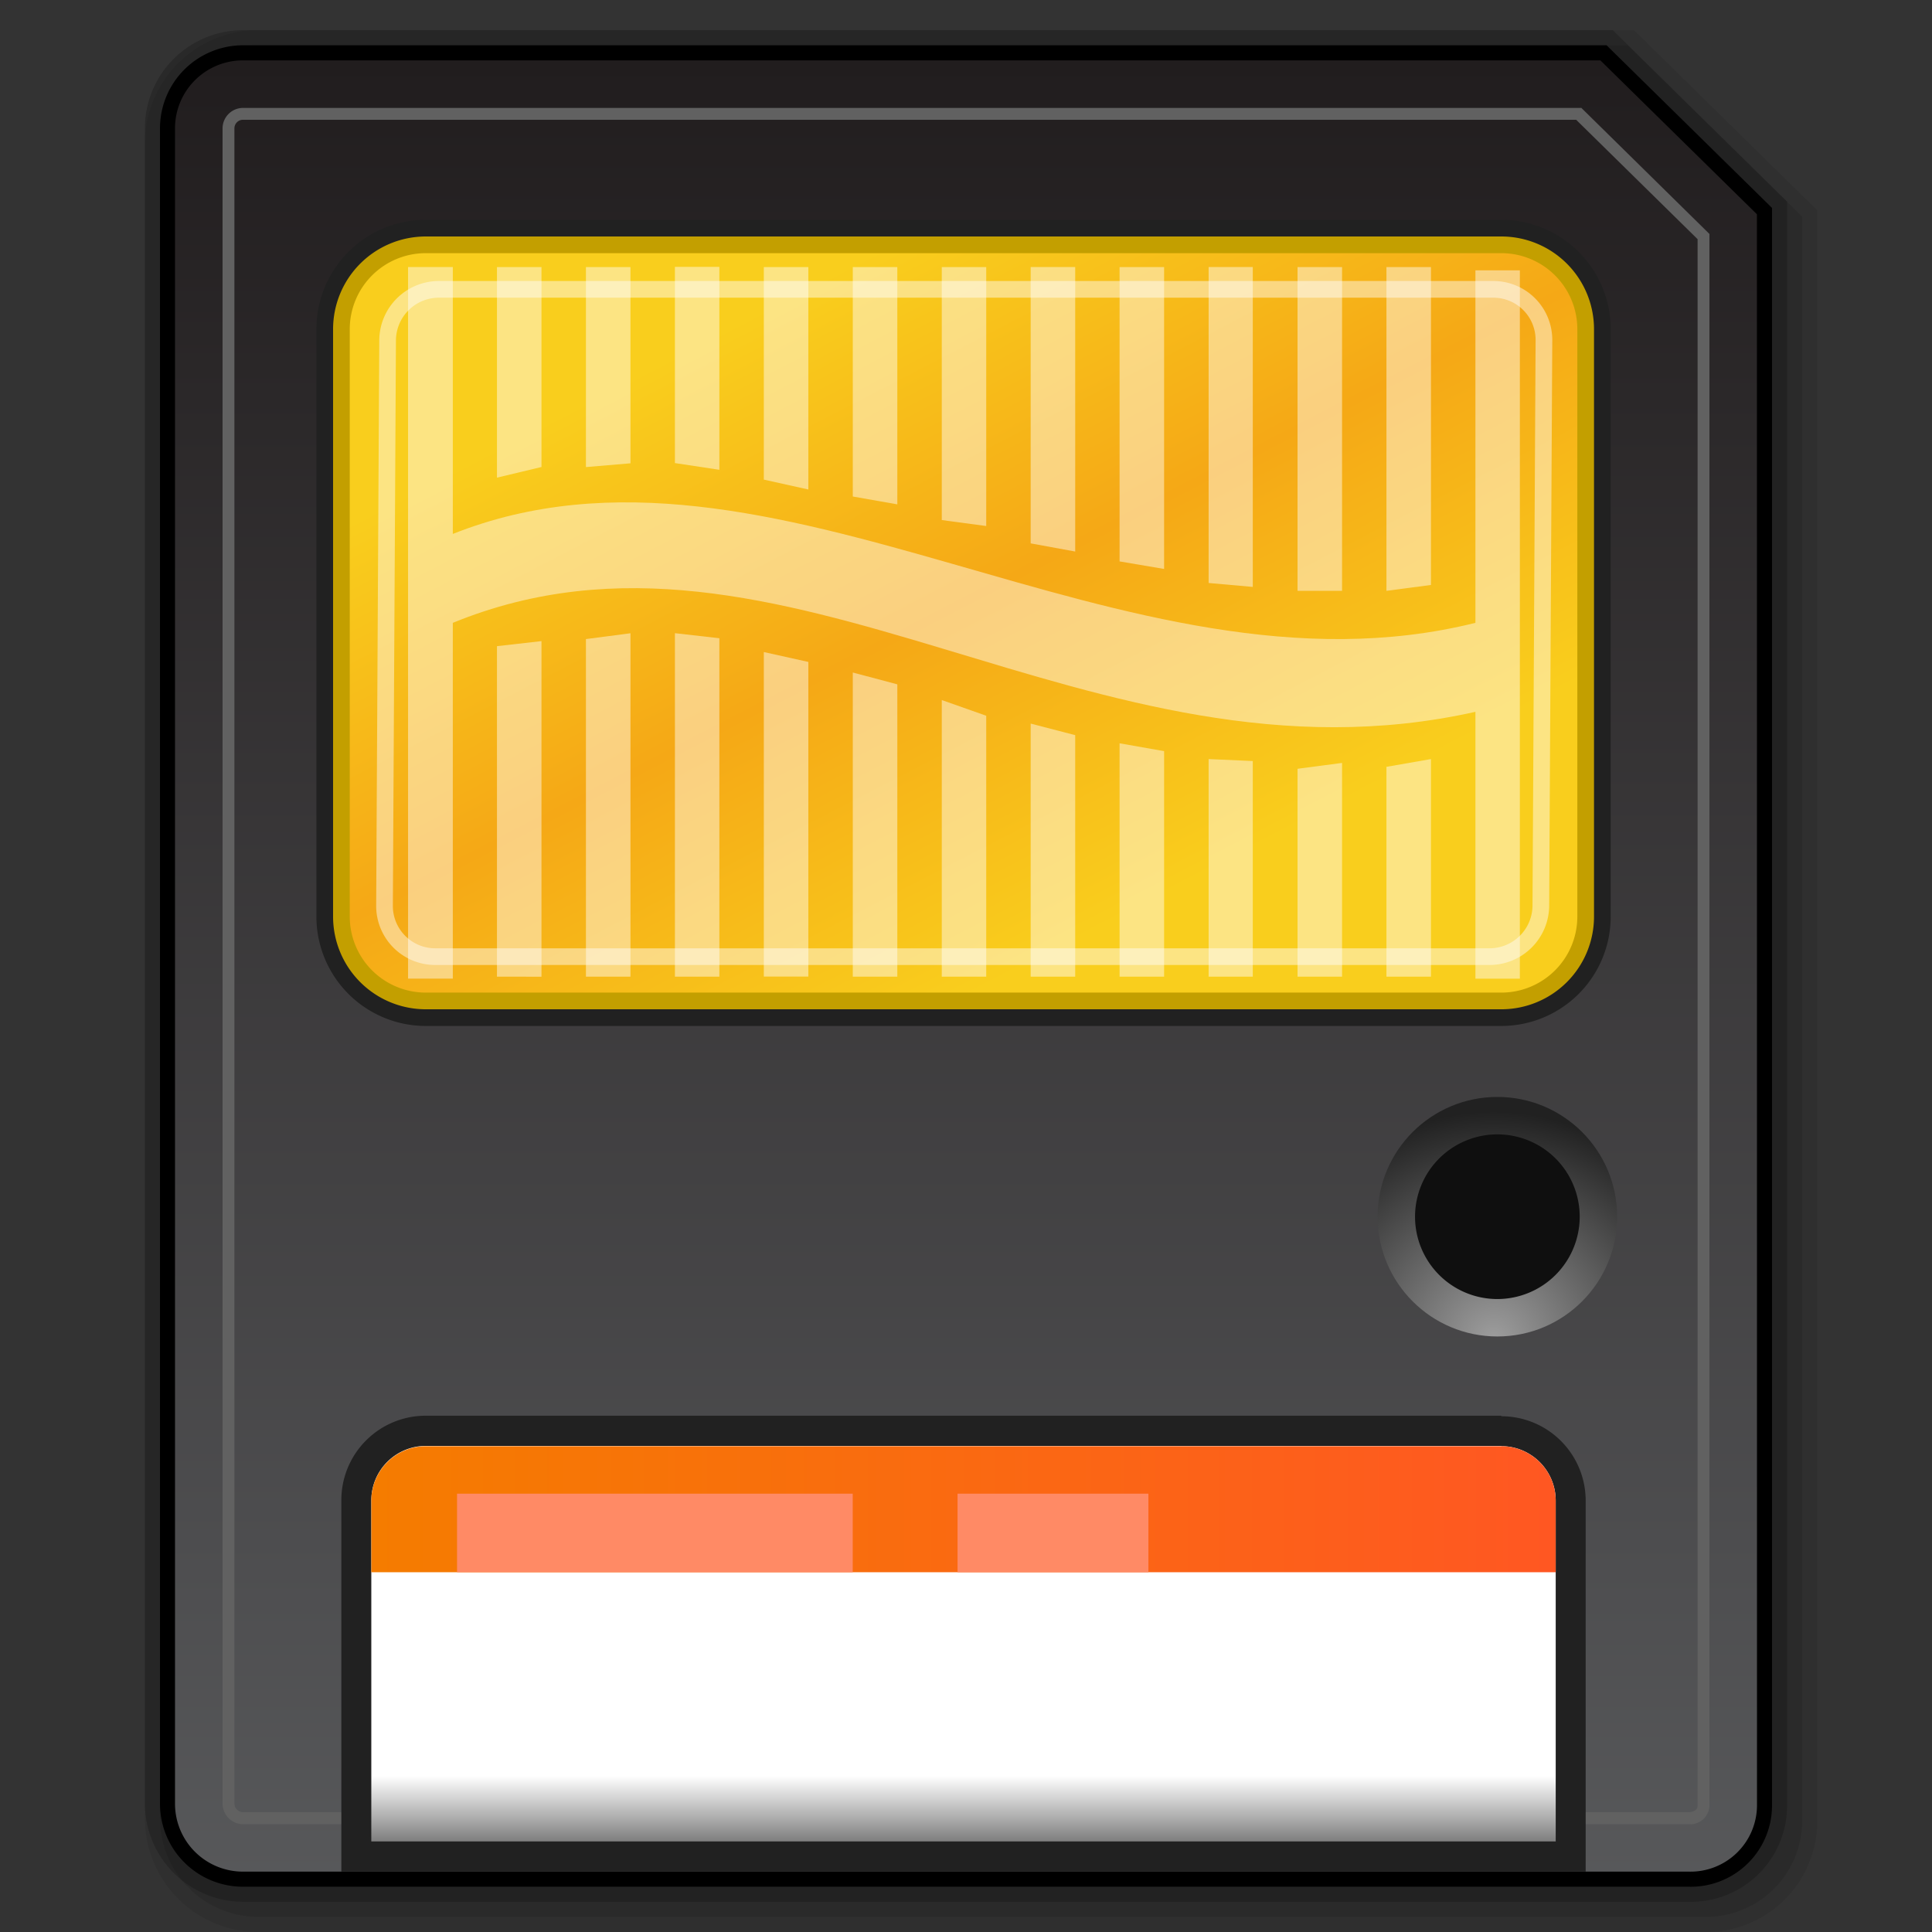 <svg id="其他" xmlns="http://www.w3.org/2000/svg" xmlns:xlink="http://www.w3.org/1999/xlink" viewBox="0 0 256 256"><rect x="0" y="0" width="256" height="256" fill="#333333" stroke="none"/><defs><style>.cls-1,.cls-15,.cls-2,.cls-3,.cls-4,.cls-5{fill-rule:evenodd;}.cls-1{opacity:0.2;}.cls-2{opacity:0.08;}.cls-3{opacity:0.1;}.cls-5{fill:url(#新建渐变色板_1);}.cls-6{fill:#616161;}.cls-7{fill:#f9ce1d;stroke:#212121;stroke-width:6.63px;}.cls-8{fill:url(#linear-gradient);}.cls-9{fill:#212121;}.cls-10{fill:url(#linear-gradient-2);}.cls-11{stroke:#c39f00;fill:url(#linear-gradient-3);}.cls-11,.cls-12{stroke-width:2.21px;}.cls-12{fill:none;stroke:#fff;stroke-opacity:0.45;}.cls-13{fill:#fff;fill-opacity:0.45;}.cls-14{fill:url(#radial-gradient);}.cls-15{fill:#0f0f0f;}.cls-16{fill:#ff8a65;}</style><linearGradient id="新建渐变色板_1" x1="128" y1="8" x2="128" y2="452.84" gradientUnits="userSpaceOnUse"><stop offset="0" stop-color="#211d1e"/><stop offset="0.55" stop-color="#58595b"/><stop offset="1" stop-color="#abb6be"/></linearGradient><linearGradient id="linear-gradient" x1="127.67" y1="246.02" x2="127.67" y2="189.64" gradientUnits="userSpaceOnUse"><stop offset="0" stop-color="#616161"/><stop offset="0.19" stop-color="#fff"/></linearGradient><linearGradient id="linear-gradient-2" x1="49.2" y1="199.98" x2="206.14" y2="199.98" gradientUnits="userSpaceOnUse"><stop offset="0" stop-color="#f57c00"/><stop offset="1" stop-color="#ff5722"/></linearGradient><linearGradient id="linear-gradient-3" x1="-2508.45" y1="2626.96" x2="-2524.52" y2="2658.03" gradientTransform="matrix(2.67, 0, 0, -2.67, 6842.61, 7137.45)" gradientUnits="userSpaceOnUse"><stop offset="0" stop-color="#f9ce1d"/><stop offset="0.5" stop-color="#f5a816"/><stop offset="1" stop-color="#f9ce1d"/></linearGradient><radialGradient id="radial-gradient" cx="197.92" cy="177.59" r="30.31" gradientUnits="userSpaceOnUse"><stop offset="0" stop-color="#9e9e9e"/><stop offset="1" stop-color="#212121"/></radialGradient></defs><title>画板 18</title><g id="sm"><path class="cls-1" d="M32.25,252A13.05,13.05,0,0,1,19.2,239V17a13,13,0,0,1,13-13H213.7l23.1,22.71V239.3A12.74,12.74,0,0,1,223.75,252Z"/><path class="cls-2" d="M34.25,256A15.05,15.05,0,0,1,19.2,241V19a15,15,0,0,1,15-15H216.52L240.8,27.87V241.3A14.72,14.72,0,0,1,225.75,256Z"/><path class="cls-3" d="M34.25,254A13.05,13.05,0,0,1,21.2,241V19a13,13,0,0,1,13-13H215.7l23.1,22.71V241.3A12.74,12.74,0,0,1,225.75,254Z"/><path class="cls-4" d="M32.25,250A11,11,0,0,1,21.2,239V17a11,11,0,0,1,11-11H212.88L234.8,27.55V239.3A10.76,10.76,0,0,1,223.75,250Z"/><path class="cls-5" d="M232.8,28.39,212.06,8H32.25a9,9,0,0,0-9.06,9V239a9,9,0,0,0,9.06,9H223.75a8.81,8.81,0,0,0,9.06-8.7Z"/><path class="cls-6" d="M208.85,15.87l16.09,15.82V239.3c0,.68-.88.83-1.19.83H32.25A1.17,1.17,0,0,1,31.06,239V17a1.14,1.14,0,0,1,1.15-1.13H208.85m.64-1.57H32.21A2.72,2.72,0,0,0,29.49,17V239a2.75,2.75,0,0,0,2.76,2.72H223.75a2.56,2.56,0,0,0,2.76-2.4V31l-17-16.73Z"/><path class="cls-7" d="M56.42,32.44H198.93a11.18,11.18,0,0,1,11.18,11.18v77.83a11.18,11.18,0,0,1-11.18,11.18H56.42a11.18,11.18,0,0,1-11.18-11.18V43.62A11.18,11.18,0,0,1,56.42,32.44Z"/><path class="cls-8" d="M47.22,246V198.84a9.21,9.21,0,0,1,9.2-9.2H198.93a9.21,9.21,0,0,1,9.19,9.2V246Z"/><path class="cls-9" d="M198.93,191.62a7.22,7.22,0,0,1,7.21,7.21V244H49.2v-45.2a7.22,7.22,0,0,1,7.21-7.21H198.93m0-4H56.41a11.18,11.18,0,0,0-11.18,11.18V248H210.11V198.84a11.18,11.18,0,0,0-11.18-11.18Z"/><path class="cls-10" d="M49.2,208.33v-9.49a7.22,7.22,0,0,1,7.21-7.21H198.93a7.22,7.22,0,0,1,7.21,7.21v9.49Z"/><path class="cls-11" d="M56.42,32.44H198.93a11.18,11.18,0,0,1,11.18,11.18v77.83a11.18,11.18,0,0,1-11.18,11.18H56.42a11.18,11.18,0,0,1-11.18-11.18V43.62A11.18,11.18,0,0,1,56.42,32.44Z"/><path class="cls-12" d="M58.16,38.34H197.86a6.7,6.7,0,0,1,6.72,6.75L204.17,120a6.8,6.8,0,0,1-6.79,6.76H57.66A6.72,6.72,0,0,1,50.95,120l.41-74.89A6.8,6.8,0,0,1,58.16,38.34Z"/><path class="cls-13" d="M60,35.39V70.75C102.42,53.89,148.7,94.19,195.5,82.53V35.82h5.89v93.86H195.5V94.32C144.45,105.76,103.84,64.59,60,82.53v47.14H54.07V35.38H60Z"/><path class="cls-13" d="M65.85,35.39v27.9l5.9-1.41V35.39Z"/><path class="cls-13" d="M77.64,61.89V35.39h5.9v26Z"/><path class="cls-13" d="M89.43,61.36v-26h5.89V62.25Z"/><path class="cls-13" d="M101.21,63.55V35.39h5.9V64.86Z"/><path class="cls-13" d="M113,65.79V35.39h5.9V66.83Z"/><path class="cls-13" d="M124.79,68.91V35.39h5.89V69.7Z"/><path class="cls-13" d="M136.57,72V35.38h5.9v37.7Z"/><path class="cls-13" d="M148.35,74.39v-39h5.9v40Z"/><path class="cls-13" d="M160.15,77.25V35.38H166V77.77Z"/><path class="cls-13" d="M171.93,78.29V35.39h5.9V78.29Z"/><path class="cls-13" d="M183.71,78.29V35.39h5.9V77.51Z"/><path class="cls-13" d="M65.85,129.41V85.62l5.9-.67v44.47Z"/><path class="cls-13" d="M77.64,84.68v44.73h5.9V83.91Z"/><path class="cls-13" d="M89.43,83.9v45.51h5.89V84.57Z"/><path class="cls-13" d="M101.21,86.4v43h5.9V87.71Z"/><path class="cls-13" d="M113,89.11v40.3h5.9V90.68Z"/><path class="cls-13" d="M124.79,92.76v36.65h5.89V94.84Z"/><path class="cls-13" d="M136.57,95.88v33.53h5.9v-32Z"/><path class="cls-13" d="M148.35,98.49v30.92h5.9V99.53Z"/><path class="cls-13" d="M160.15,100.57v28.84H166V100.84l-5.89-.26Z"/><path class="cls-13" d="M171.93,101.87v27.54h5.9V101.09Z"/><path class="cls-13" d="M183.71,101.61v27.8h5.9V100.58Z"/><circle class="cls-14" cx="198.41" cy="161.22" r="15.87"/><path class="cls-15" d="M198.41,172.13a10.91,10.91,0,1,1,10.91-10.91A10.92,10.92,0,0,1,198.41,172.13Z"/><rect class="cls-16" x="60.56" y="197.92" width="52.43" height="10.41"/><rect class="cls-16" x="126.88" y="197.92" width="25.29" height="10.41"/></g></svg>